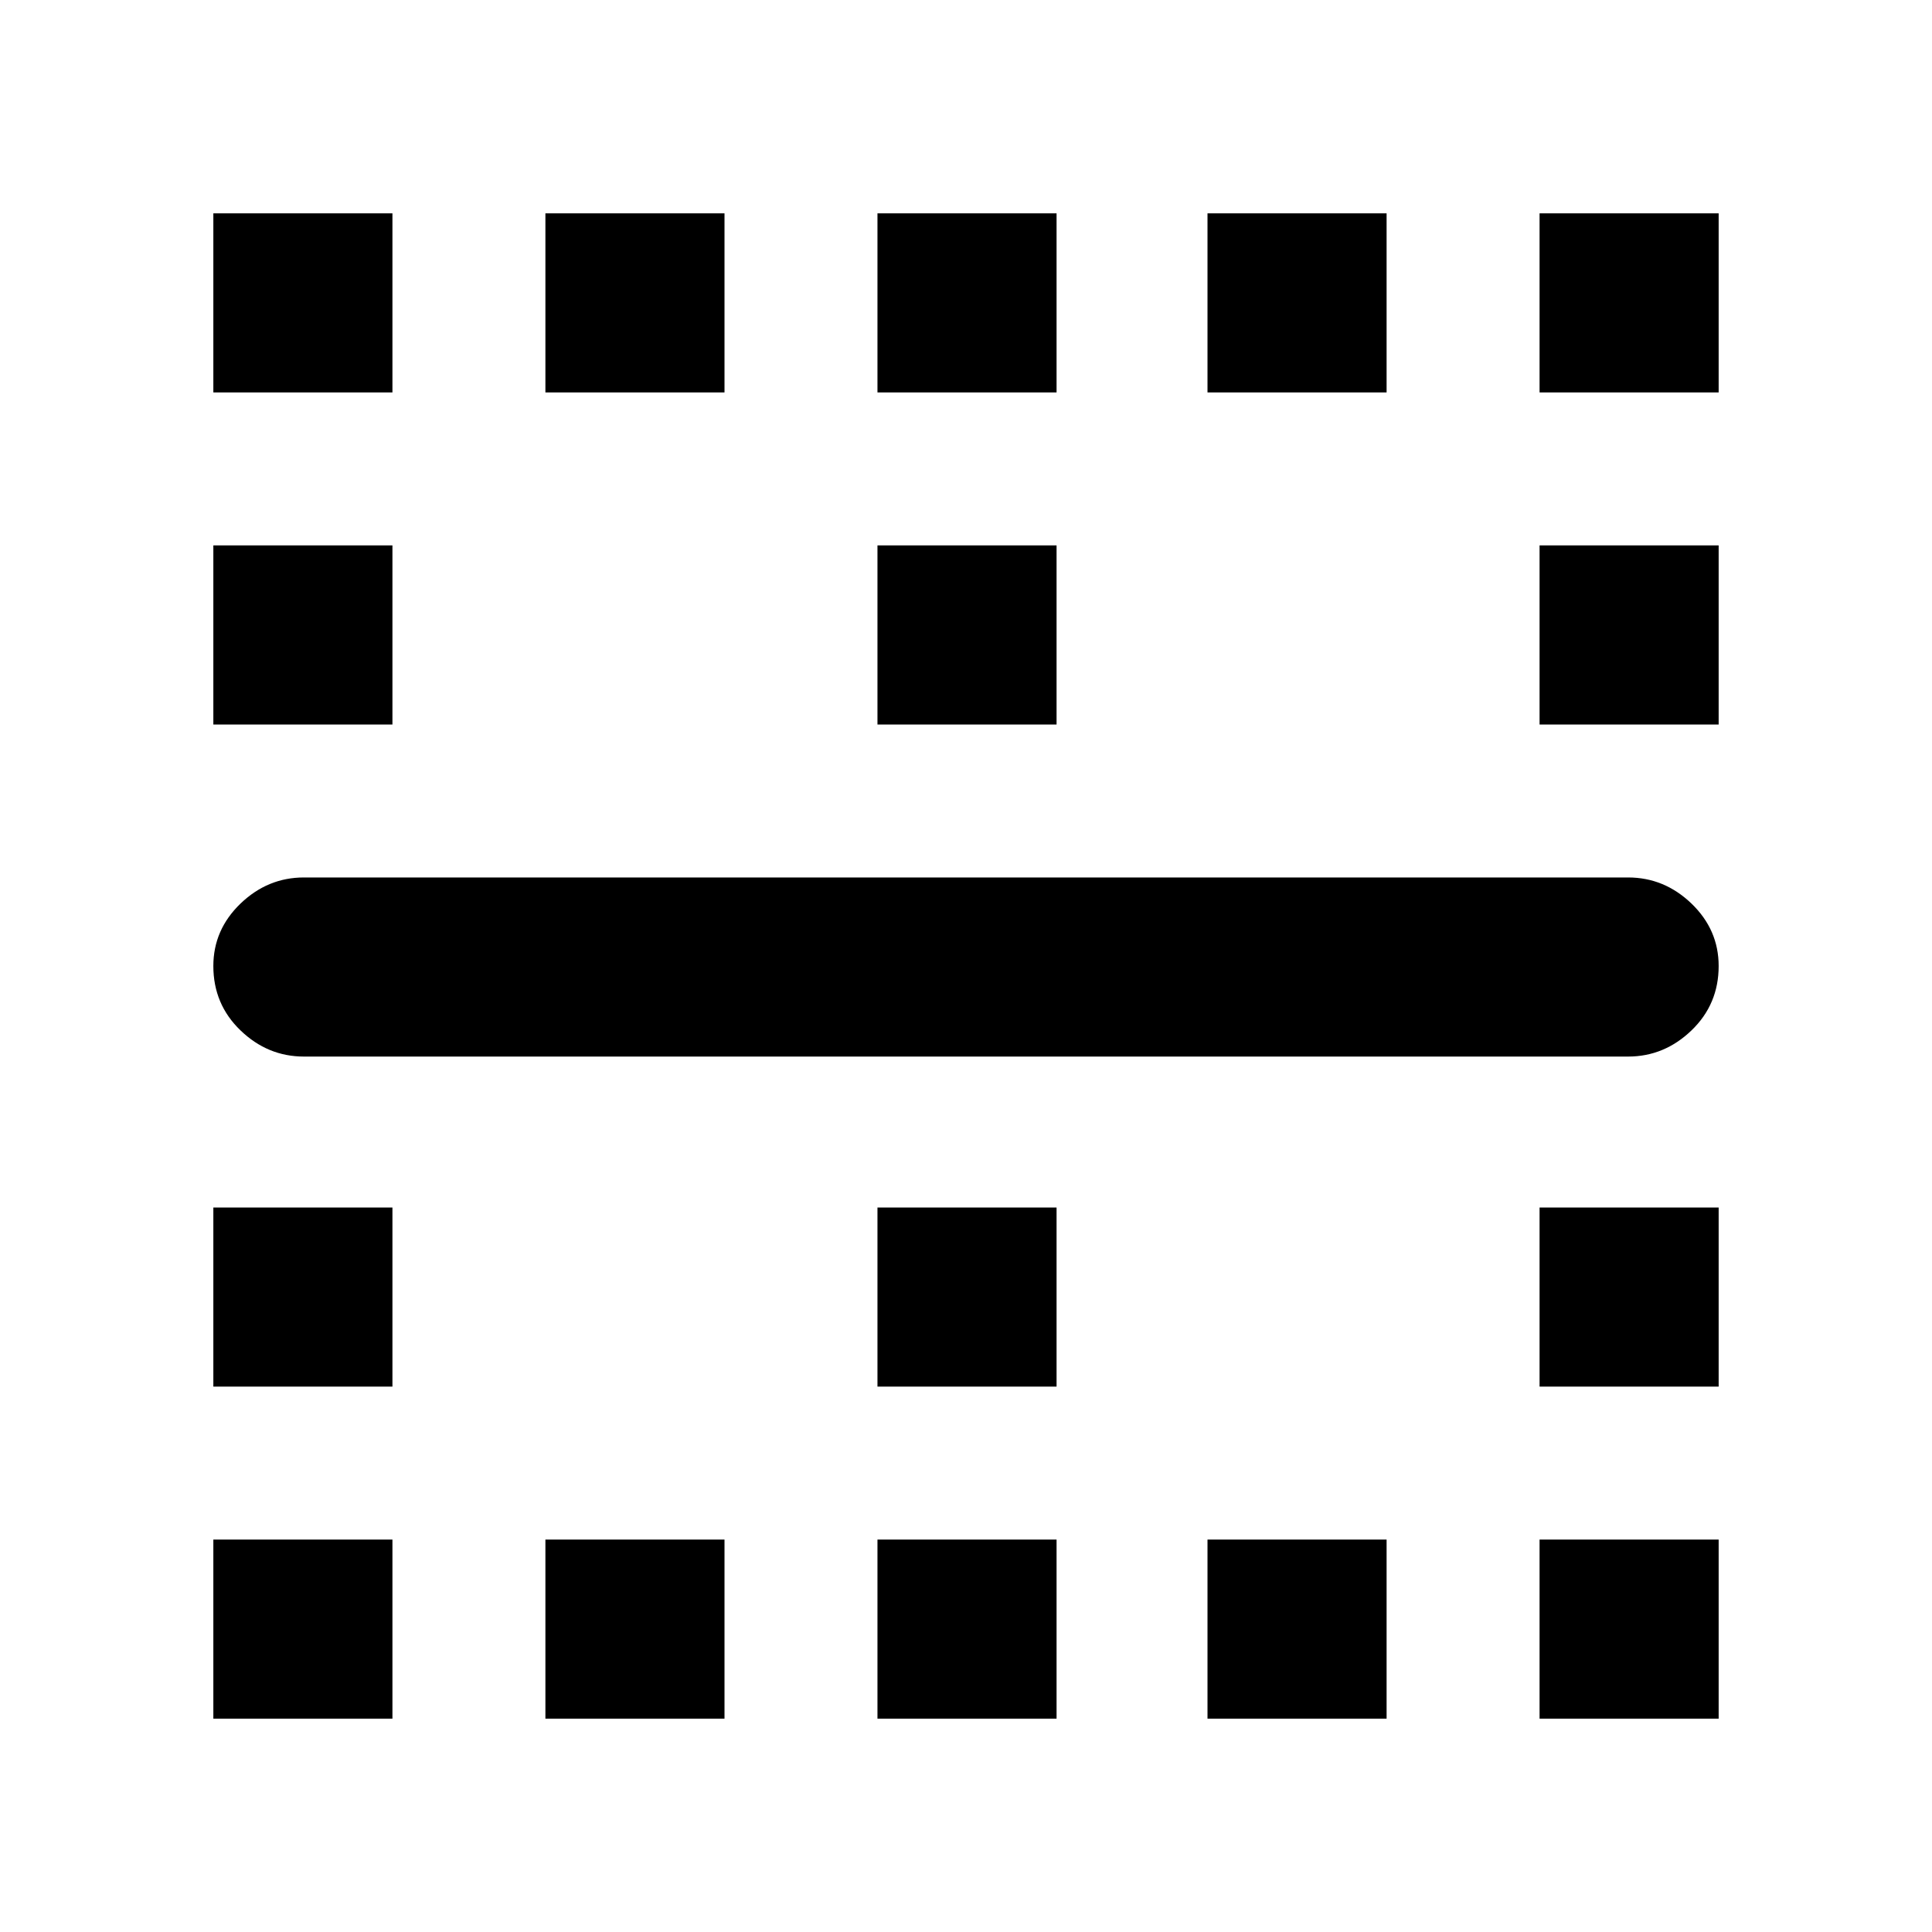 <svg xmlns="http://www.w3.org/2000/svg" height="40" width="40"><path d="M4.417 8.125V4.417H8.125V8.125ZM11.292 8.125V4.417H15V8.125ZM18.167 8.125V4.417H21.875V8.125ZM25 8.125V4.417H28.708V8.125ZM31.875 8.125V4.417H35.583V8.125ZM4.417 15V11.292H8.125V15ZM18.167 15V11.292H21.875V15ZM31.875 15V11.292H35.583V15ZM33.708 21.875H6.292Q5.542 21.875 4.979 21.333Q4.417 20.792 4.417 20Q4.417 19.25 4.979 18.708Q5.542 18.167 6.292 18.167H33.708Q34.458 18.167 35.021 18.708Q35.583 19.25 35.583 20Q35.583 20.792 35.021 21.333Q34.458 21.875 33.708 21.875ZM4.417 28.708V25H8.125V28.708ZM18.167 28.708V25H21.875V28.708ZM31.875 28.708V25H35.583V28.708ZM4.417 35.583V31.875H8.125V35.583ZM11.292 35.583V31.875H15V35.583ZM18.167 35.583V31.875H21.875V35.583ZM25 35.583V31.875H28.708V35.583ZM31.875 35.583V31.875H35.583V35.583Z"/></svg>